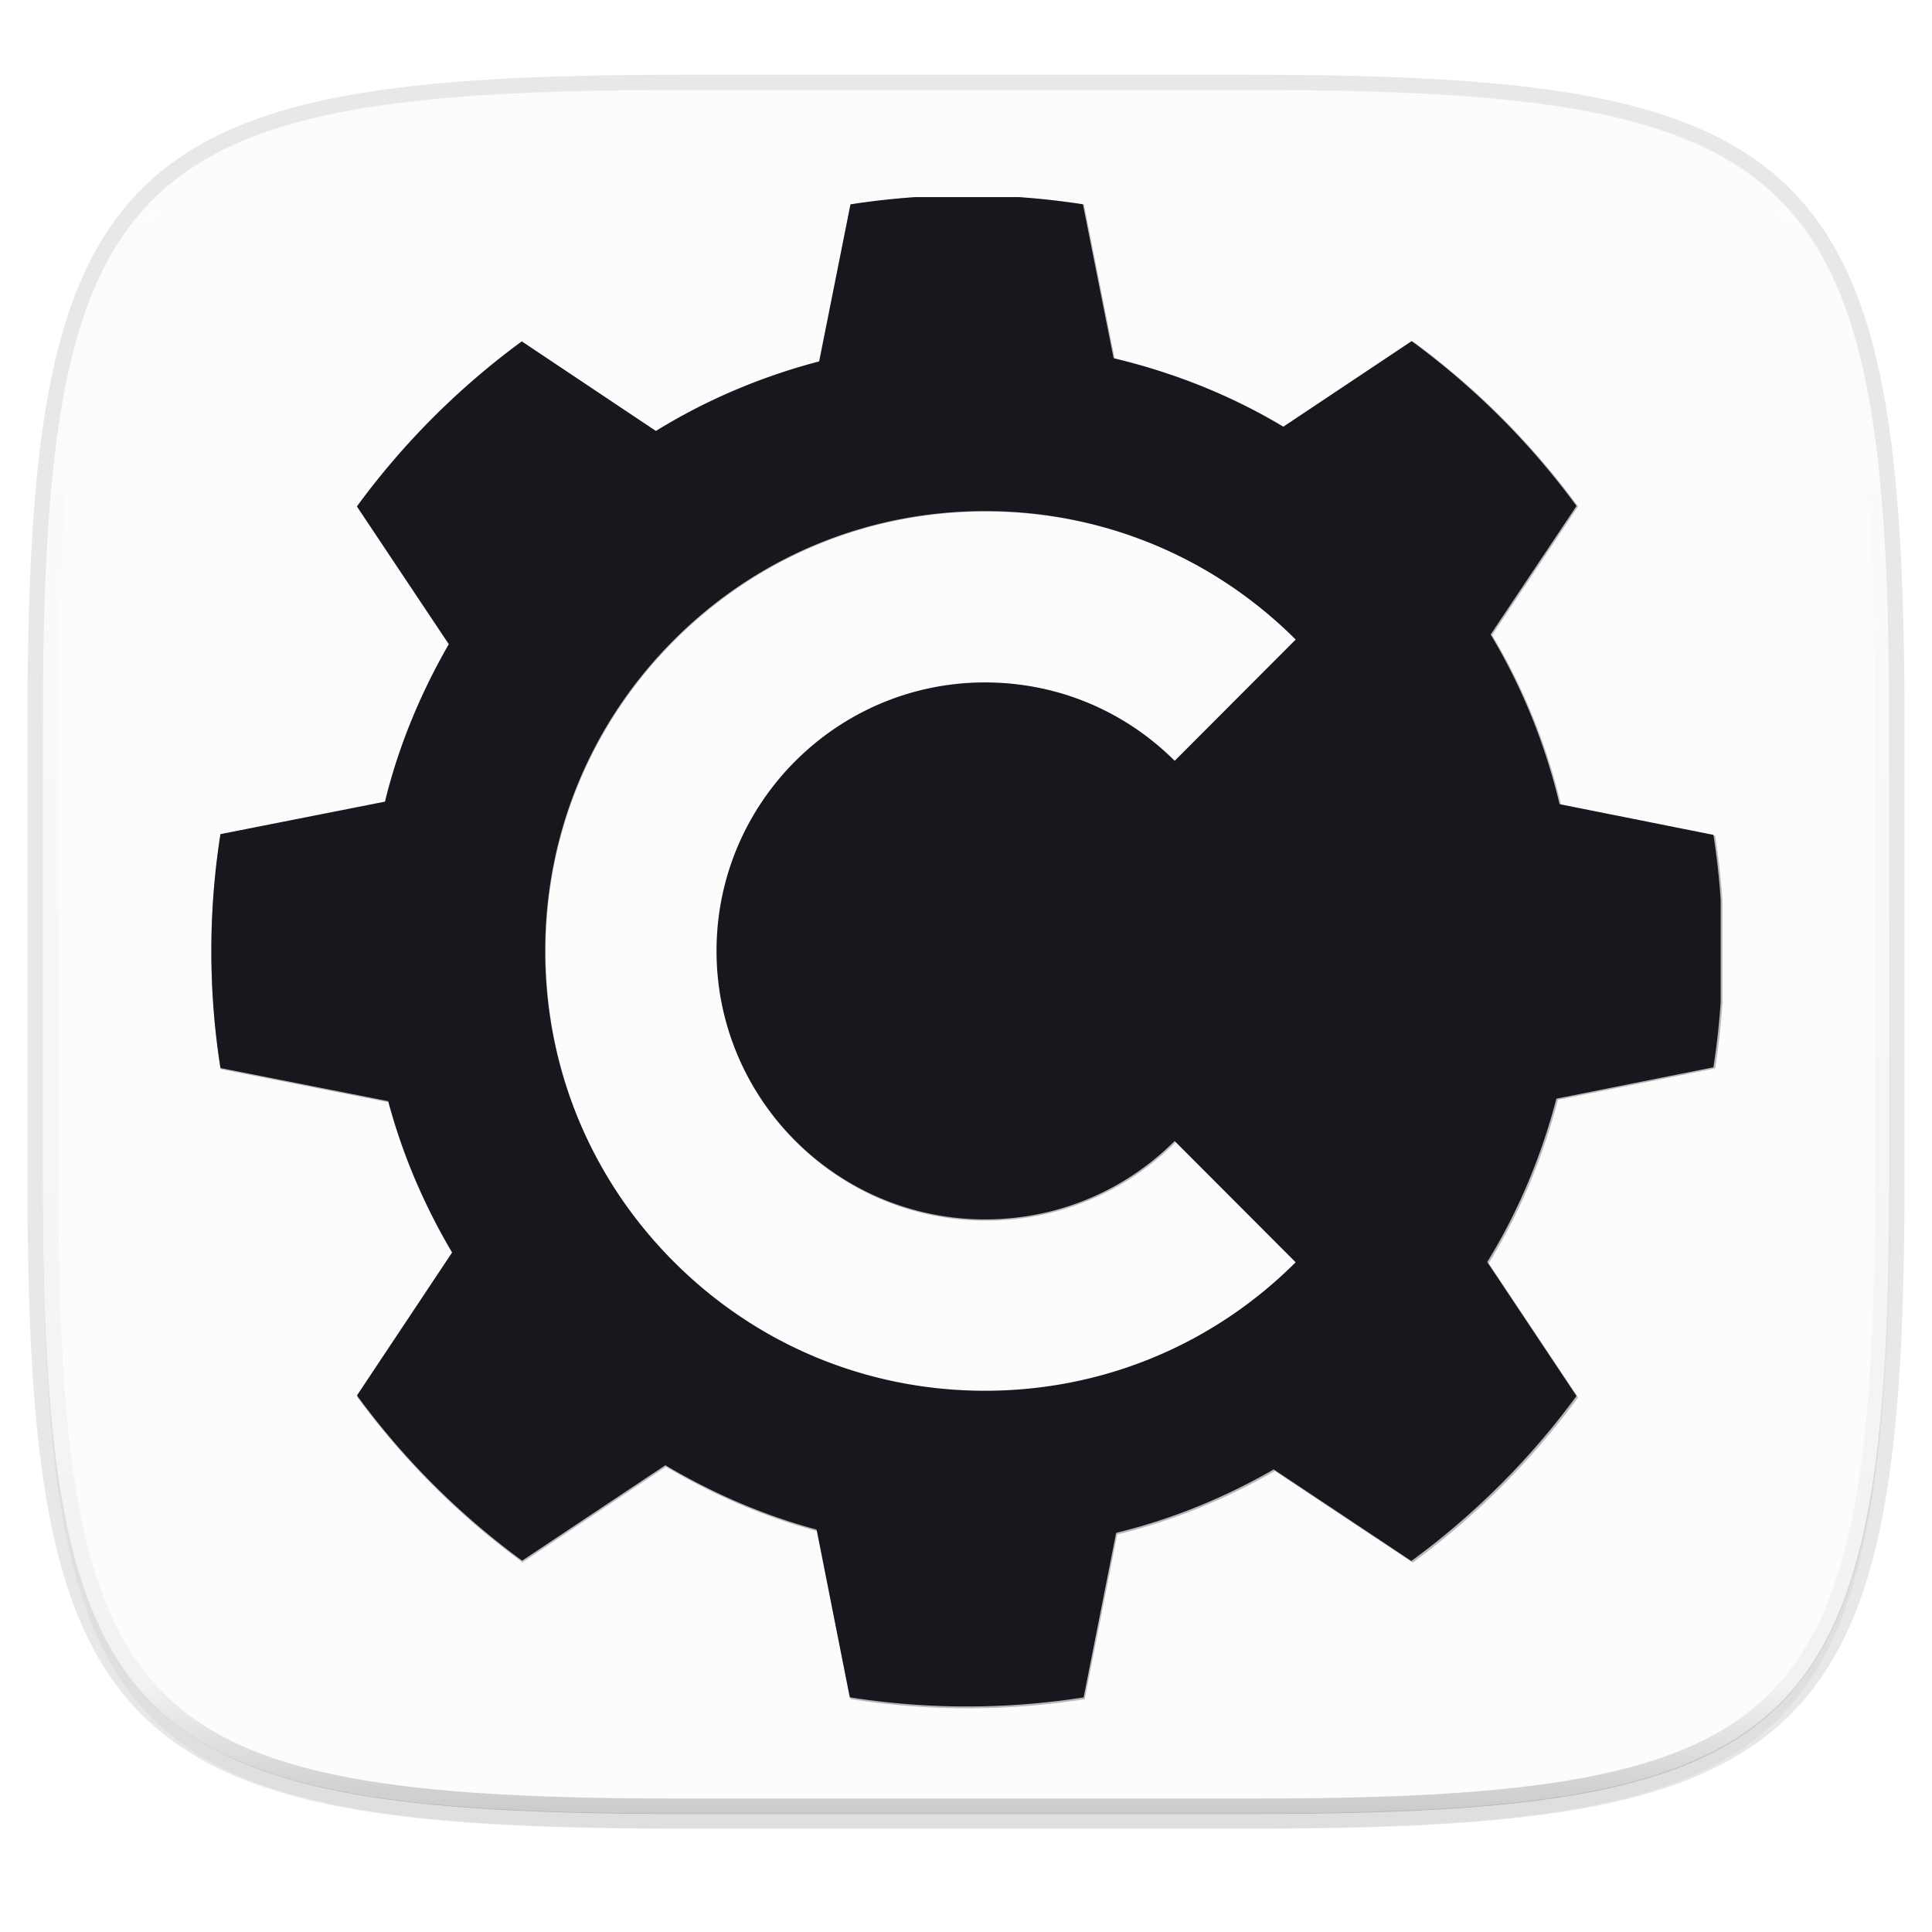 <svg width="256" height="256" xmlns="http://www.w3.org/2000/svg" clip-rule="evenodd" fill-rule="evenodd" image-rendering="optimizeQuality" shape-rendering="geometricPrecision" text-rendering="geometricPrecision">
    <defs>
        <style>
            <![CDATA[.fil5{fill:none}.fil1{fill:#196FBA}.fil0{fill:#25B2EE}.fil4{fill:#793C7C}.fil3{fill:#8C508C}.fil2{fill:white}]]>
        </style>
        <filter id="filter939" x="-.02" y="-.03" width="1.046" height="1.05" color-interpolation-filters="sRGB">
            <feGaussianBlur stdDeviation="2.32"/>
        </filter>
        <filter id="filter4569" x="-.01" y="-.01" width="1.023" height="1.025" color-interpolation-filters="sRGB">
            <feGaussianBlur stdDeviation="1.16"/>
        </filter>
        <linearGradient id="linearGradient1108" x1="296" x2="296" y1="-212" y2="236" gradientUnits="userSpaceOnUse">
            <stop offset="0" stop-color="#FBFCFB"/>
            <stop offset=".125" stop-color="#FBFCFB" stop-opacity=".098"/>
            <stop offset=".925" stop-opacity=".098"/>
            <stop offset="1" stop-opacity=".498"/>
        </linearGradient>
        <clipPath id="clipPath1082-3-361">
            <path d="M361.938-212C507.235-212 528-191.287 528-46.125v116.25C528 215.286 507.235 236 361.937 236H214.063C68.766 236 48 215.286 48 70.125v-116.25C48-191.287 68.765-212 214.063-212z" fill="#C677DD"/>
        </clipPath>
        <filter id="filter909" x="-.05" y="-.05" width="1.096" height="1.096" color-interpolation-filters="sRGB">
            <feGaussianBlur stdDeviation="17.26"/>
        </filter>
    </defs>
    <path transform="matrix(1.019 0 0 1.019 0 8.31)" d="M162.537 5.568c72.648 0 83.031 10.357 83.031 82.938v58.125c0 72.58-10.383 82.937-83.031 82.937H88.599c-72.648 0-83.031-10.357-83.031-82.937V88.506c0-72.581 10.383-82.938 83.031-82.938z" filter="url(#filter939)" opacity=".2"/>
    <path d="M165.685 11.947c74.055 0 84.64 10.557 84.64 84.544v59.25c0 73.987-10.585 84.544-84.64 84.544h-75.37c-74.055 0-84.64-10.557-84.64-84.543V96.49c0-73.987 10.585-84.544 84.64-84.544z" fill="none" opacity=".1" stroke-linecap="round" stroke-linejoin="round" stroke-width="4.077" stroke="#16181D"/>
    <path transform="matrix(1.019 0 0 1.019 0 8.31)" d="M162.537 3.568c72.648 0 83.031 10.357 83.031 82.938v58.125c0 72.58-10.383 82.937-83.031 82.937H88.599c-72.648 0-83.031-10.357-83.031-82.937V86.506c0-72.581 10.383-82.938 83.031-82.938z" filter="url(#filter4569)" opacity=".1"/>
    <path d="M165.685 11.947c74.055 0 84.64 10.557 84.64 84.544v59.25c0 73.987-10.585 84.544-84.64 84.544h-75.37c-74.055 0-84.64-10.557-84.64-84.543V96.49c0-73.987 10.585-84.544 84.64-84.544z" fill="#FBFCFB"/>
    <path d="M90.315 240.285c-74.055 0-84.64-10.952-84.64-87.711v-30.735h244.65v30.735c0 76.759-10.585 87.711-84.64 87.711z" fill="#FBFCFB" opacity=".1"/>
    <path d="M127.013 11.947v228.338h37.989c74.653 0 85.322-10.557 85.322-84.543V96.49c0-73.987-10.669-84.544-85.322-84.544z" fill="#FBFCFB" opacity=".1"/>
    <path transform="matrix(.51 0 0 .51 -18.789 120)" d="M361.938-212C507.235-212 528-191.287 528-46.125v116.25C528 215.286 507.235 236 361.937 236H214.063C68.766 236 48 215.286 48 70.125v-116.25C48-191.287 68.765-212 214.063-212z" clip-path="url(#clipPath1082-3-361)" fill="none" opacity=".4" stroke-linecap="round" stroke-linejoin="round" stroke-width="8" stroke="url(#linearGradient1108)"/>
    <g transform="matrix(.232 0 0 .232 17.985 6.959)" fill="#16181D" filter="url(#filter909)" opacity=".3">
        <path d="M445.899 82.667a430.31 430.31 0 0 0-37.235 4.155l-17.91 89.791c-33.35 8.74-64.737 22.12-93.347 39.78l-76.686-51.225a437.593 437.593 0 0 0-94.25 94.342l52.54 78.768c-16.01 27.81-28.711 58.052-36.501 90.052l-94.081 18.575a430.367 430.367 0 0 0-5.2 66.775c0 22.76 1.785 45.13 5.225 66.96l95.91 18.946c8.2 30.72 20.74 59.759 36.56 86.479l-54.436 81.801a437.831 437.831 0 0 0 94.427 94.46l81.894-54.57c26.72 15.82 55.768 28.588 86.488 36.788l18.97 95.91c21.84 3.44 44.2 5.233 66.96 5.233a431.19 431.19 0 0 0 66.758-5.191l18.592-94.081c32-7.79 62.26-20.256 90.07-36.266l78.691 52.346a437.706 437.706 0 0 0 94.452-94.359l-51.056-76.601c17.66-28.62 30.82-60.015 39.56-93.365l89.775-17.935a426.22 426.22 0 0 0 4.155-37.226v-58.667a429.162 429.162 0 0 0-4.13-37.015l-87.996-17.564c-8.28-34.66-21.56-67.275-39.4-97.005l49.1-73.5a437.692 437.692 0 0 0-94.274-94.241l-73.408 48.957c-29.72-17.85-62.337-30.901-96.997-39.181l-17.538-87.996a429.375 429.375 0 0 0-37.024-4.13zm39.695 179.524c67.07 0 130.156 26.087 177.636 73.457l-69.21 69.362c-28.98-28.91-67.486-44.845-108.426-44.845-84.64 0-153.506 68.865-153.506 153.515 0 84.64 68.856 153.506 153.506 153.506 40.94 0 79.445-15.916 108.425-44.836l69.21 69.353c-47.48 47.37-110.565 73.466-177.635 73.466-67.18 0-130.33-26.16-177.83-73.66s-73.66-110.659-73.66-177.829c0-67.18 26.16-130.338 73.66-177.838s110.66-73.651 177.83-73.651z"/>
    </g>
    <path d="M121.32 26.116c-2.911.197-5.79.52-8.63.963l-4.15 20.809c-7.729 2.025-15.003 5.126-21.633 9.218l-17.771-11.87a101.41 101.41 0 0 0-21.842 21.863L59.47 85.353c-3.71 6.444-6.654 13.453-8.46 20.869l-21.802 4.304a99.735 99.735 0 0 0-1.205 15.475c0 5.274.414 10.459 1.21 15.518l22.227 4.39c1.9 7.12 4.807 13.849 8.473 20.041l-12.615 18.957a101.465 101.465 0 0 0 21.883 21.89l18.978-12.646c6.192 3.667 12.924 6.625 20.043 8.526l4.397 22.226a99.926 99.926 0 0 0 30.988.01l4.309-21.803c7.415-1.805 14.428-4.694 20.873-8.404l18.236 12.13a101.436 101.436 0 0 0 21.889-21.866l-11.832-17.752c4.092-6.633 7.142-13.908 9.167-21.637l20.805-4.156c.445-2.84.766-5.716.963-8.627v-13.596a99.456 99.456 0 0 0-.957-8.578l-20.393-4.07c-1.918-8.033-4.996-15.591-9.13-22.48l11.379-17.034a101.433 101.433 0 0 0-21.848-21.84l-17.012 11.346c-6.887-4.137-14.446-7.161-22.478-9.08l-4.065-20.393a99.505 99.505 0 0 0-8.58-.957zm9.199 41.604c15.543 0 30.162 6.045 41.166 17.023l-16.04 16.074c-6.715-6.7-15.639-10.392-25.126-10.392-19.615 0-35.575 15.959-35.575 35.576 0 19.615 15.957 35.574 35.575 35.574 9.487 0 18.41-3.688 25.127-10.39l16.039 16.072c-11.004 10.978-25.623 17.025-41.166 17.025-15.569 0-30.204-6.062-41.211-17.07C78.3 156.204 72.238 141.567 72.238 126c0-15.569 6.062-30.205 17.07-41.213 11.007-11.008 25.644-17.068 41.21-17.068z" fill="#16181D"/>
</svg>
